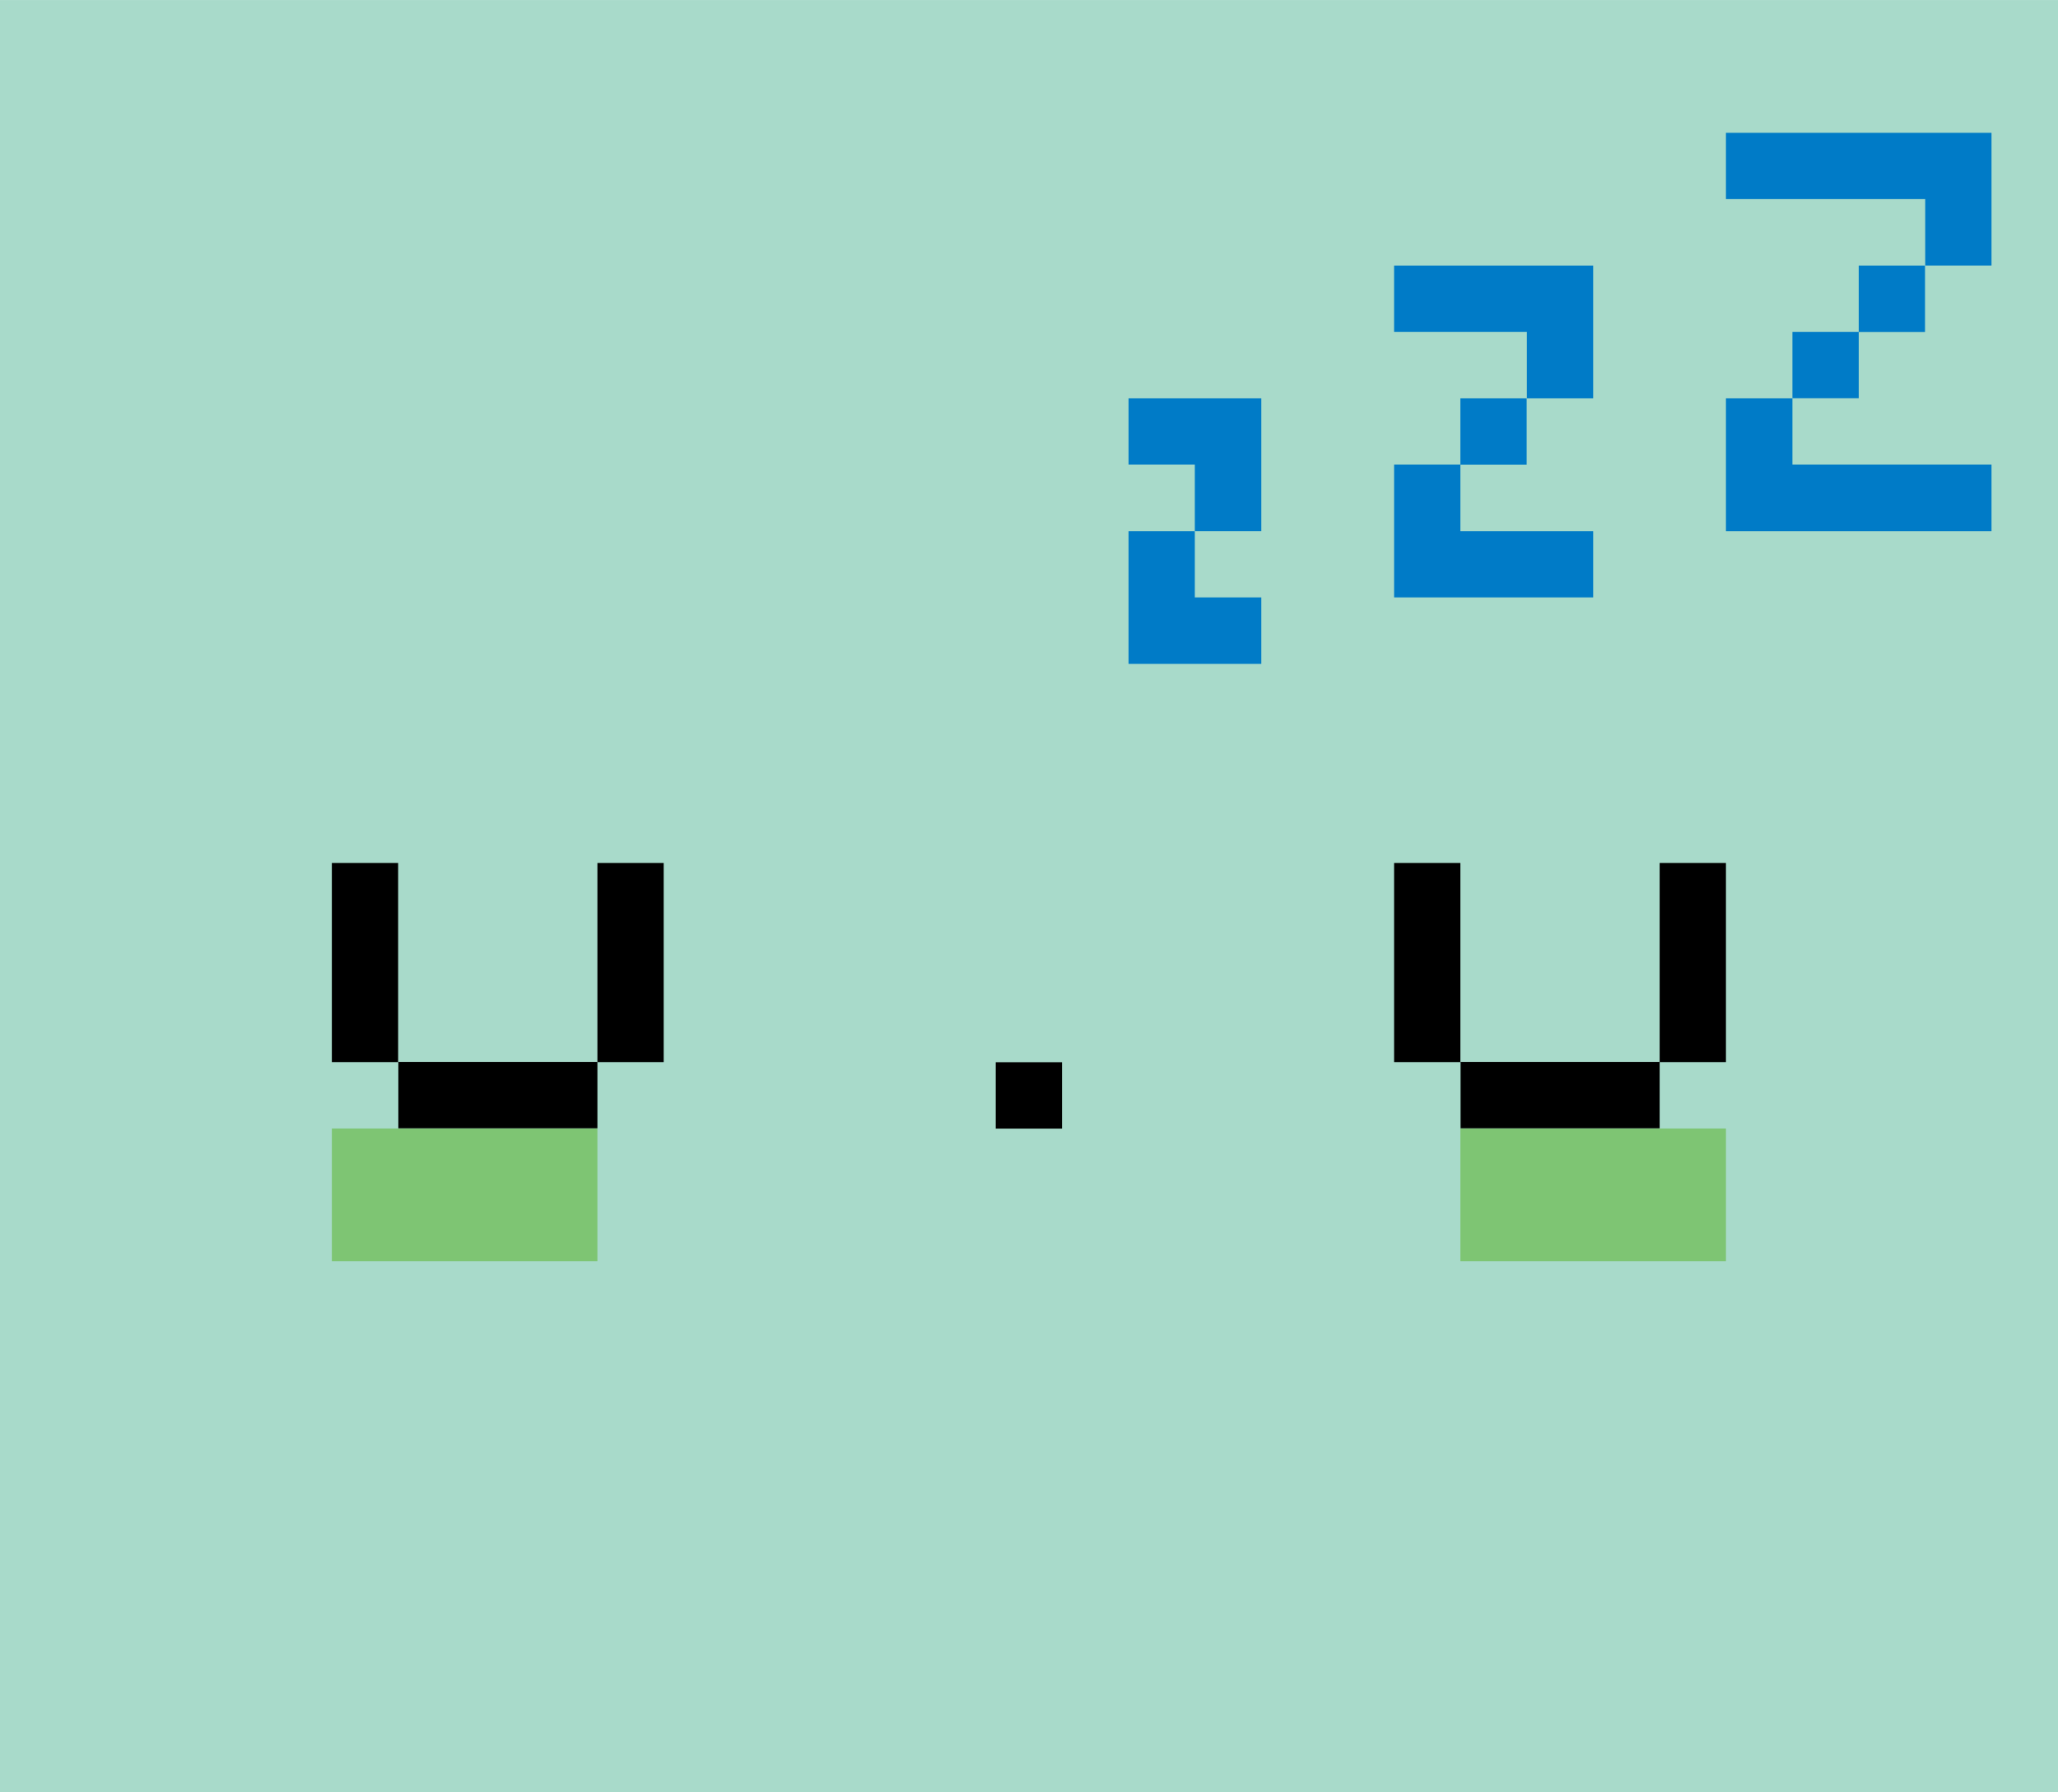 <svg xmlns="http://www.w3.org/2000/svg" width="1002.8" height="873.4" viewBox="0 0 1002.8 873.37" style=""><g><title>emoji124_99606890</title><g data-name="Layer 2"><path fill="#a8daca" d="M0 0h1002.8v873.37H0z"></path><path fill="#7ec573" d="M711.6 549.9H841v64.69H711.6z"></path><path fill="#7ec573" d="M161.7 549.9h129.4v64.69H161.7z"></path><path d="M291.1 420.5h32.3v97.04h-32.3z"></path><path d="M291.1 549.8h-97v-32.35h97z"></path><path d="M161.7 420.5H194v97.04h-32.3z"></path><path d="M808.7 420.5H841v97.04h-32.3z"></path><path d="M808.7 549.8h-97v-32.35h97z"></path><path d="M679.3 420.5h32.3v97.04h-32.3z"></path><path d="M485.2 517.6h32.3v32.35h-32.3z"></path><g fill="#007bc7"><path d="M549.9 291.1v32.4h64.7v-32.4h-32.4v-32.3h-32.3v32.3z"></path><path d="M549.9 226.4h32.3v32.4h32.4V194.1h-64.7v32.3z"></path><path d="M679.3 291.1h97v-32.3h-64.7v-32.4h-32.3v64.7z"></path><path d="M711.6 194.1h32.3v32.35h-32.3z"></path><path d="M679.3 161.7H744v32.4h32.3v-64.7h-97v32.3z"></path><path d="M841 258.8h129.4v-32.4h-97v-32.3H841v64.7z"></path><path d="M873.4 161.7h32.3v32.35h-32.3z"></path><path d="M905.7 129.4H938v32.35h-32.3z"></path><path d="M841 64.7V97h97.1v32.4h32.3V64.7H841z"></path></g></g></g></svg>